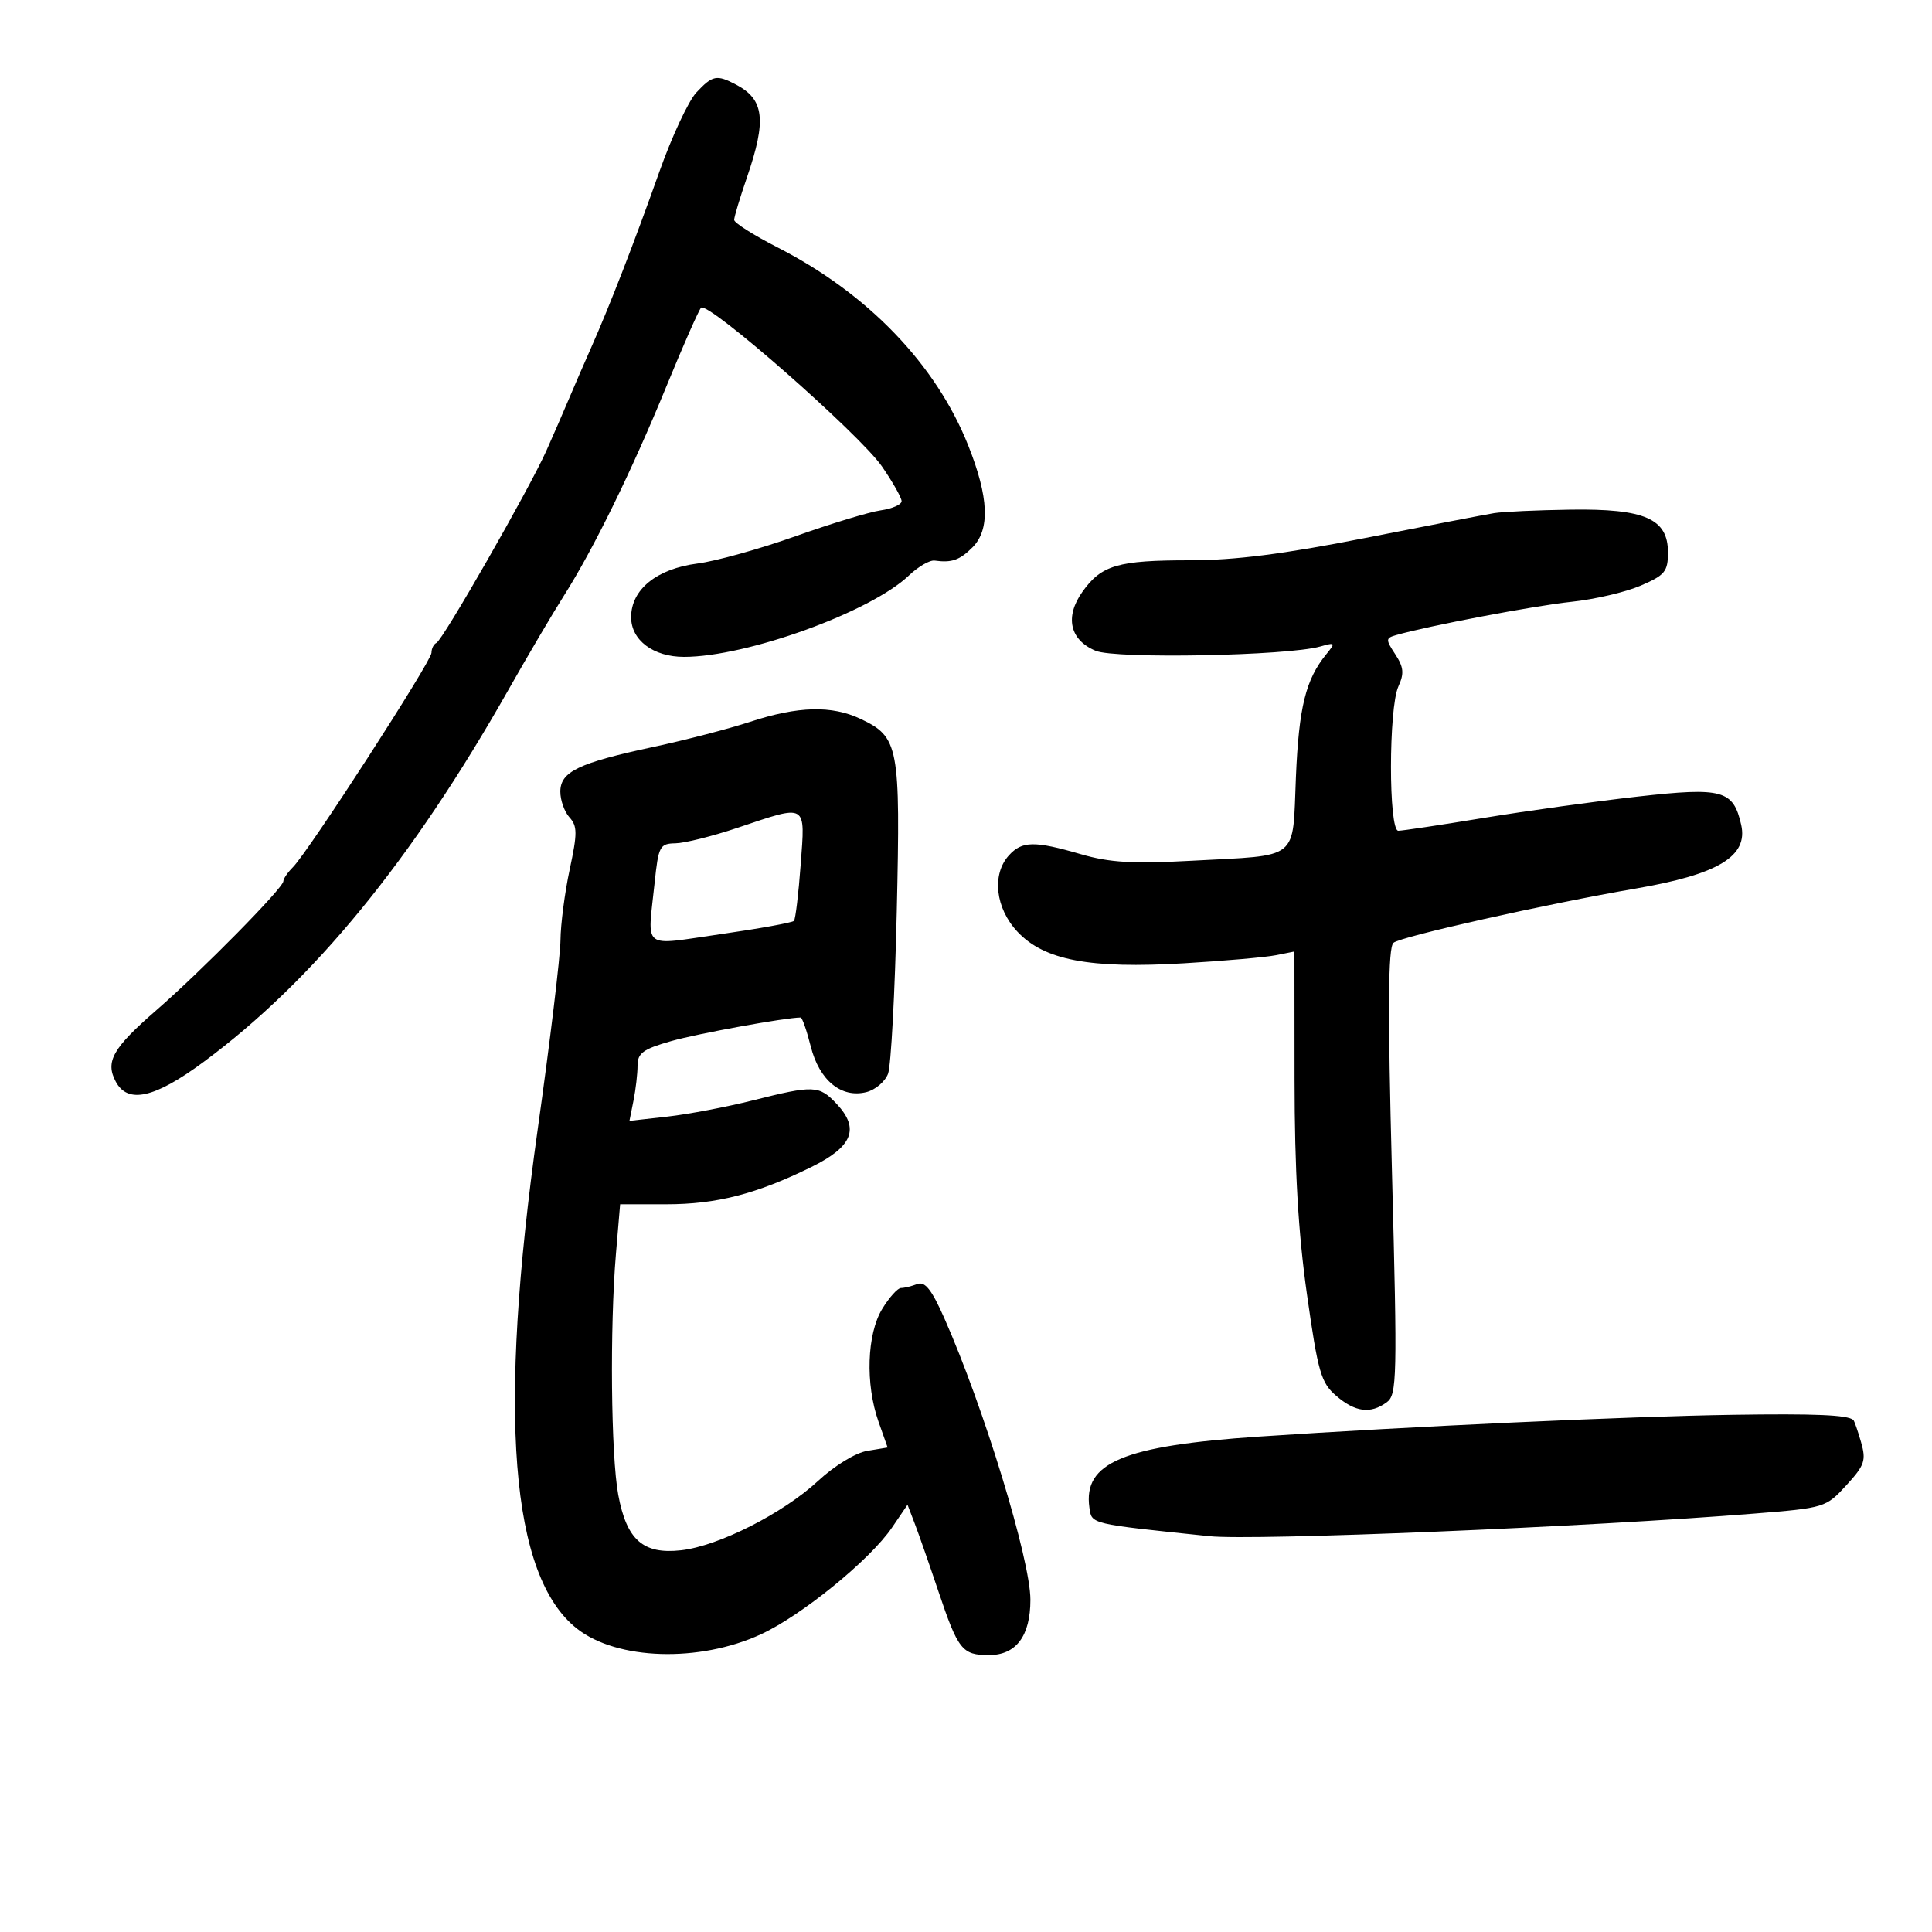 <svg xmlns="http://www.w3.org/2000/svg" width="300" height="300" viewBox="0 0 300 300" version="1.1">
	<path d="M 108.136 14.355 C 106.919 15.650, 104.342 21.163, 102.408 26.605 C 98.424 37.821, 94.706 47.408, 91.784 54 C 90.687 56.475, 89.126 60.075, 88.316 62 C 87.506 63.925, 85.940 67.525, 84.836 70 C 82.212 75.882, 68.753 99.403, 67.765 99.833 C 67.344 100.017, 67 100.708, 67 101.370 C 67 102.686, 47.893 132.250, 45.488 134.655 C 44.669 135.473, 44 136.455, 44 136.838 C 44 137.872, 31.346 150.718, 24.246 156.892 C 17.495 162.761, 16.314 164.849, 17.980 167.962 C 19.847 171.452, 24.017 170.515, 31.607 164.901 C 48.684 152.268, 63.926 133.652, 79.014 107 C 81.972 101.775, 85.819 95.250, 87.563 92.500 C 92.172 85.232, 98.098 73.130, 103.477 60 C 106.068 53.675, 108.491 48.178, 108.860 47.784 C 109.884 46.693, 133.509 67.425, 136.964 72.448 C 138.634 74.875, 140 77.293, 140 77.821 C 140 78.349, 138.537 78.991, 136.750 79.247 C 134.963 79.504, 129 81.316, 123.500 83.274 C 118 85.233, 111.161 87.136, 108.303 87.504 C 101.970 88.319, 98 91.531, 98 95.837 C 98 99.411, 101.451 102, 106.215 102 C 115.945 102, 135.184 95.038, 141.129 89.366 C 142.576 87.986, 144.376 86.942, 145.129 87.047 C 147.778 87.414, 149.018 86.982, 151 85 C 153.760 82.240, 153.553 77.231, 150.346 69.171 C 145.336 56.579, 134.746 45.577, 120.750 38.424 C 117.037 36.527, 114 34.601, 114 34.144 C 114 33.687, 114.900 30.697, 116 27.500 C 119.047 18.644, 118.671 15.442, 114.316 13.150 C 111.280 11.552, 110.655 11.674, 108.136 14.355 M 232 79.678 C 230.625 79.901, 221.609 81.640, 211.965 83.542 C 199.319 86.036, 191.739 87, 184.780 87 C 173.585 87, 171.028 87.747, 168.086 91.880 C 165.305 95.785, 166.112 99.389, 170.140 101.058 C 173.245 102.344, 199.895 101.835, 205 100.393 C 207.359 99.726, 207.412 99.793, 205.943 101.593 C 202.751 105.504, 201.690 109.794, 201.229 120.665 C 200.671 133.815, 202.016 132.738, 184.990 133.659 C 175.869 134.152, 172.308 133.941, 167.836 132.641 C 160.623 130.544, 158.693 130.576, 156.655 132.829 C 153.975 135.790, 154.562 141.023, 157.985 144.675 C 162.143 149.111, 169.208 150.450, 183.863 149.580 C 190.112 149.209, 196.524 148.645, 198.113 148.327 L 201 147.750 201.017 167.625 C 201.029 181.742, 201.587 191.408, 202.945 200.990 C 204.663 213.114, 205.122 214.708, 207.484 216.740 C 210.443 219.285, 212.813 219.589, 215.334 217.745 C 216.929 216.579, 216.986 214.053, 216.145 181.995 C 215.479 156.611, 215.539 147.211, 216.370 146.407 C 217.344 145.464, 240.145 140.357, 254.055 137.965 C 266.818 135.771, 271.471 132.954, 270.372 128.085 C 269.151 122.670, 267.493 122.215, 254.360 123.687 C 247.837 124.419, 237.047 125.913, 230.382 127.008 C 223.717 128.104, 217.755 129, 217.132 129 C 215.604 129, 215.613 109.944, 217.142 106.588 C 218.061 104.570, 217.967 103.599, 216.659 101.603 C 215.148 99.296, 215.156 99.089, 216.767 98.623 C 221.693 97.201, 238.309 94.044, 244 93.450 C 247.575 93.077, 252.412 91.948, 254.750 90.942 C 258.537 89.312, 259 88.748, 259 85.772 C 259 80.540, 255.409 78.968, 243.846 79.136 C 238.706 79.211, 233.375 79.455, 232 79.678 M 116.500 112.077 C 113.200 113.160, 106.450 114.913, 101.500 115.972 C 89.842 118.467, 87.018 119.821, 87.008 122.921 C 87.004 124.253, 87.643 126.053, 88.428 126.921 C 89.660 128.283, 89.665 129.395, 88.464 135 C 87.697 138.575, 87.053 143.525, 87.031 146 C 87.010 148.475, 85.419 161.679, 83.496 175.342 C 77.266 219.609, 79.245 244.755, 89.597 252.898 C 95.818 257.791, 108.571 258.185, 118.139 253.780 C 124.468 250.865, 135.110 242.204, 138.512 237.197 L 140.919 233.656 142.040 236.578 C 142.657 238.185, 144.295 242.875, 145.680 247 C 148.773 256.211, 149.395 257, 153.566 257 C 157.782 257, 160 254.038, 160 248.408 C 160 242.192, 152.742 218.464, 146.612 204.640 C 144.648 200.213, 143.625 198.930, 142.425 199.390 C 141.551 199.726, 140.417 200, 139.904 200 C 139.390 200, 138.079 201.463, 136.989 203.250 C 134.609 207.153, 134.354 214.919, 136.414 220.757 L 137.829 224.766 134.664 225.289 C 132.855 225.588, 129.590 227.583, 127.039 229.947 C 121.595 234.993, 111.582 240.067, 105.776 240.722 C 99.864 241.388, 97.305 239.134, 96.001 232.114 C 94.867 226.010, 94.679 206.102, 95.647 194.651 L 96.293 187 103.465 187 C 111.270 187, 117.474 185.405, 126 181.208 C 132.407 178.054, 133.524 175.251, 129.908 171.402 C 127.194 168.513, 126.390 168.479, 116.910 170.863 C 112.834 171.888, 106.854 173.024, 103.620 173.387 L 97.740 174.048 98.370 170.899 C 98.717 169.167, 99 166.713, 99 165.446 C 99 163.522, 99.867 162.896, 104.250 161.652 C 108.375 160.482, 122.015 158, 124.323 158 C 124.565 158, 125.271 160.018, 125.892 162.484 C 127.218 167.752, 130.634 170.560, 134.528 169.582 C 135.927 169.231, 137.444 167.944, 137.899 166.722 C 138.355 165.500, 138.963 154.150, 139.250 141.500 C 139.833 115.825, 139.575 114.450, 133.643 111.635 C 129.158 109.507, 123.920 109.642, 116.500 112.077 M 114.500 128.549 C 110.650 129.842, 106.327 130.922, 104.892 130.950 C 102.442 130.997, 102.246 131.371, 101.642 137.147 C 100.542 147.673, 99.461 146.842, 111.924 145.053 C 117.932 144.191, 123.044 143.264, 123.284 142.993 C 123.525 142.722, 123.995 138.787, 124.329 134.250 C 125.038 124.634, 125.451 124.873, 114.500 128.549 M 269 219.692 C 252.962 219.933, 218.646 221.512, 195.500 223.072 C 174.408 224.494, 168.172 227.105, 169.161 234.101 C 169.527 236.690, 169.133 236.596, 187.811 238.540 C 194.720 239.258, 246.677 237.100, 272.494 235.021 C 283.329 234.148, 283.534 234.085, 286.694 230.637 C 289.544 227.526, 289.798 226.783, 288.981 223.933 C 288.475 222.171, 287.935 220.620, 287.781 220.488 C 286.868 219.709, 281.885 219.497, 269 219.692" stroke="none" fill="black" fill-rule="evenodd"/>
</svg>
